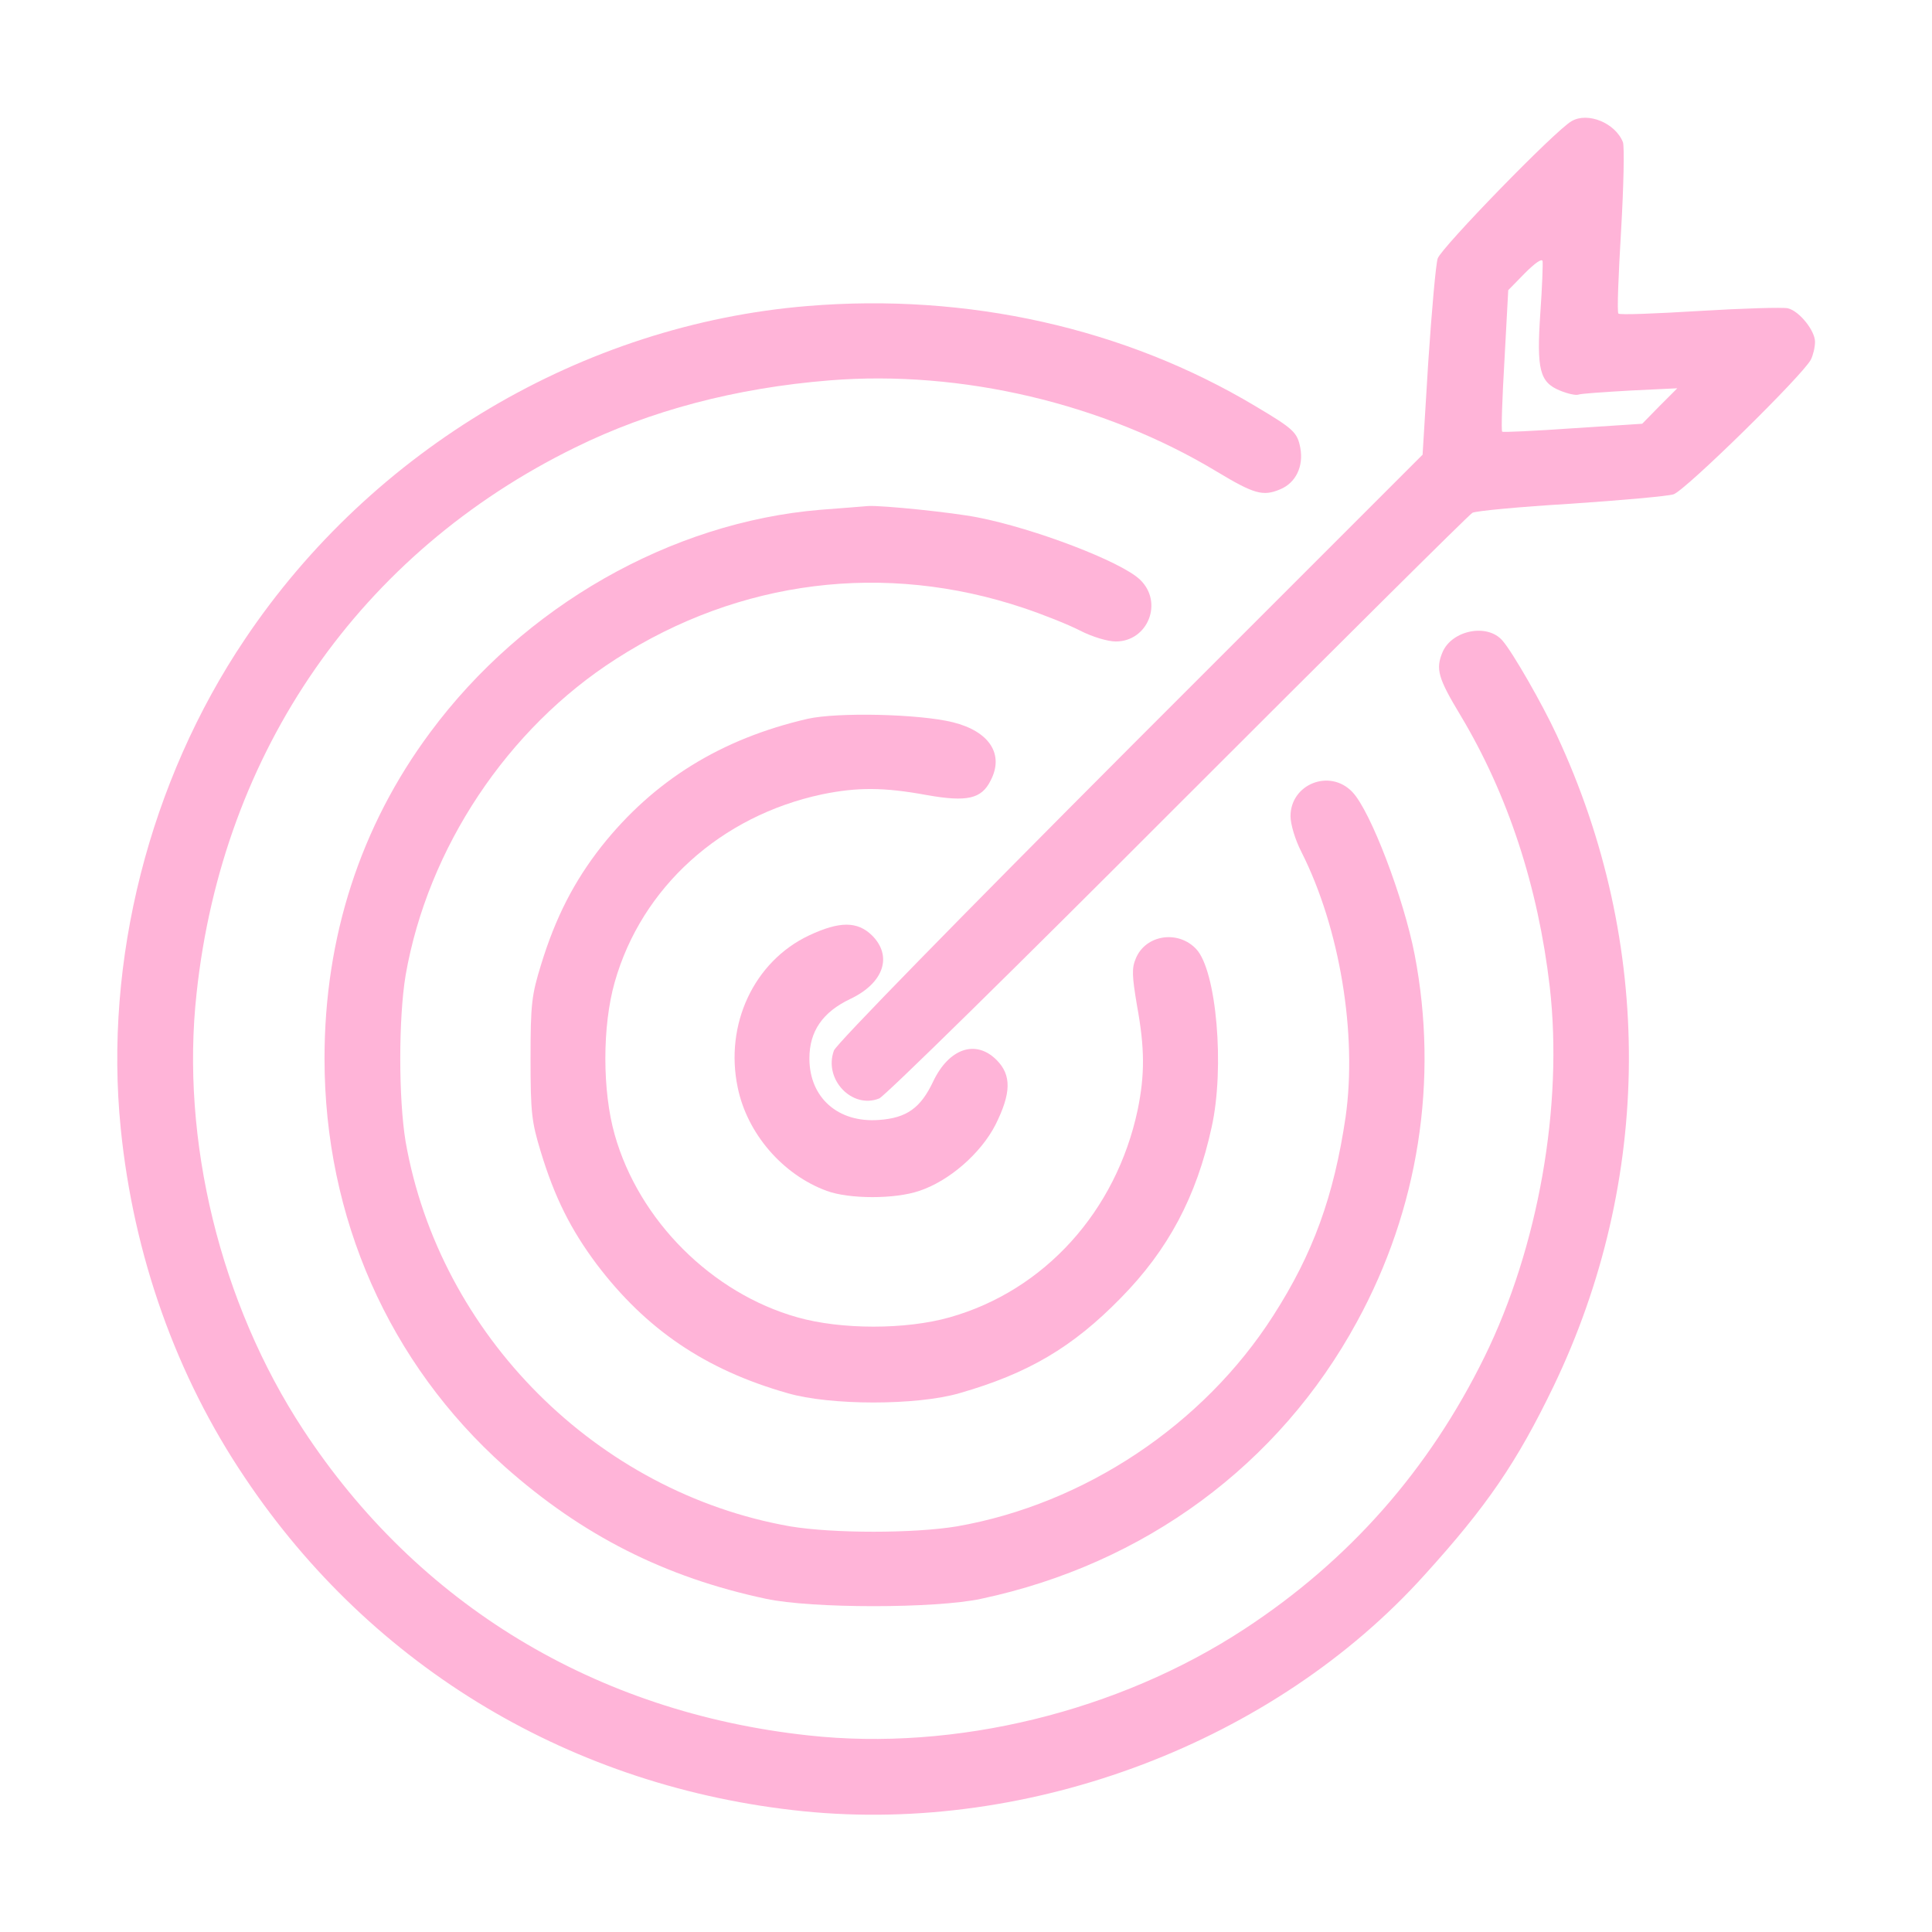 <?xml version="1.0" standalone="no"?>
<!DOCTYPE svg PUBLIC "-//W3C//DTD SVG 20010904//EN"
 "http://www.w3.org/TR/2001/REC-SVG-20010904/DTD/svg10.dtd">
<svg version="1.0" xmlns="http://www.w3.org/2000/svg"
 width="512pt" height="512pt" viewBox="0 0 512 512"
 preserveAspectRatio="xMidYMid meet">

<g transform="translate(0,512) scale(0.1,-0.1)"
fill="#FFB4D8" stroke="none">
<path d="M4165 4799 c-43 -24 -345 -335 -355 -364 -5 -16 -16 -140 -25 -275
l-15 -245 -775 -775 c-453 -454 -779 -787 -785 -804 -28 -76 48 -156 120 -127
14 5 369 354 790 776 421 421 772 770 782 776 9 5 126 16 260 24 133 9 257 20
273 25 31 10 343 316 364 357 6 12 11 33 11 47 0 30 -42 82 -72 89 -13 3 -117
0 -233 -7 -115 -7 -213 -11 -216 -7 -4 3 0 102 7 219 7 120 9 223 5 235 -20
51 -93 81 -136 56z m-83 -509 c-10 -149 -2 -183 52 -205 19 -8 41 -13 48 -11
7 3 69 7 138 11 l125 6 -47 -47 -46 -47 -184 -12 c-100 -7 -185 -11 -187 -9
-3 2 0 88 6 190 l10 185 44 45 c26 26 45 40 47 32 1 -7 -1 -69 -6 -138z"/>
<path d="M2140 4309 c-595 -49 -1153 -379 -1491 -883 -253 -376 -374 -852
-329 -1297 34 -337 147 -655 329 -925 338 -505 870 -822 1480 -884 604 -61
1248 184 1646 626 166 183 245 299 342 500 263 547 267 1173 8 1727 -37 80
-116 218 -143 249 -40 47 -134 28 -159 -30 -19 -45 -12 -69 47 -167 126 -210
206 -454 237 -720 36 -315 -30 -690 -173 -981 -147 -299 -358 -539 -636 -721
-334 -219 -767 -325 -1156 -282 -563 61 -1035 347 -1339 811 -219 334 -325
767 -282 1156 69 642 434 1167 1003 1446 199 98 426 158 675 178 348 28 726
-61 1026 -242 98 -59 122 -66 167 -47 42 17 63 61 54 110 -8 41 -17 50 -118
110 -347 208 -765 301 -1188 266z"/>
<path d="M2174 3769 c-396 -33 -786 -255 -1034 -590 -185 -249 -280 -543 -280
-864 0 -422 171 -808 478 -1082 205 -182 424 -293 692 -350 121 -26 449 -26
570 0 433 92 790 355 996 734 163 298 217 640 153 973 -29 150 -117 381 -165
431 -60 63 -164 21 -164 -64 0 -21 12 -62 29 -95 102 -202 148 -483 117 -702
-31 -210 -86 -362 -192 -527 -185 -289 -500 -499 -838 -558 -114 -19 -328 -19
-442 0 -512 90 -929 507 -1019 1019 -19 114 -19 328 0 442 59 337 270 654 558
838 327 210 712 258 1079 135 51 -17 119 -44 150 -60 33 -17 74 -29 95 -29 85
0 127 104 64 164 -50 48 -281 136 -431 165 -66 13 -251 32 -289 30 -14 -1 -71
-6 -127 -10z"/>
<path d="M2140 3215 c-229 -53 -407 -163 -546 -338 -73 -93 -122 -189 -160
-313 -25 -81 -28 -104 -28 -249 0 -145 3 -168 27 -247 37 -122 80 -207 148
-298 131 -173 288 -280 506 -342 113 -33 343 -33 456 0 181 52 299 121 427
252 126 128 201 269 241 453 35 157 13 415 -41 472 -48 51 -134 38 -160 -25
-11 -26 -10 -46 3 -124 21 -114 21 -184 2 -277 -57 -269 -247 -479 -498 -550
-116 -33 -288 -33 -404 0 -227 64 -420 257 -484 484 -33 116 -33 288 0 404 71
251 281 441 550 498 93 19 163 19 277 -2 107 -19 145 -10 169 38 37 70 -3 131
-100 155 -89 22 -305 27 -385 9z"/>
<path d="M2144 2641 c-146 -69 -224 -236 -189 -403 25 -122 119 -231 236 -274
60 -22 181 -22 245 0 79 26 163 99 202 175 42 84 43 132 3 172 -55 55 -126 31
-168 -57 -33 -70 -70 -97 -144 -102 -108 -8 -184 59 -184 163 0 72 35 123 109
158 88 42 112 113 57 168 -39 38 -86 38 -167 0z"/>
</g>
</svg>
